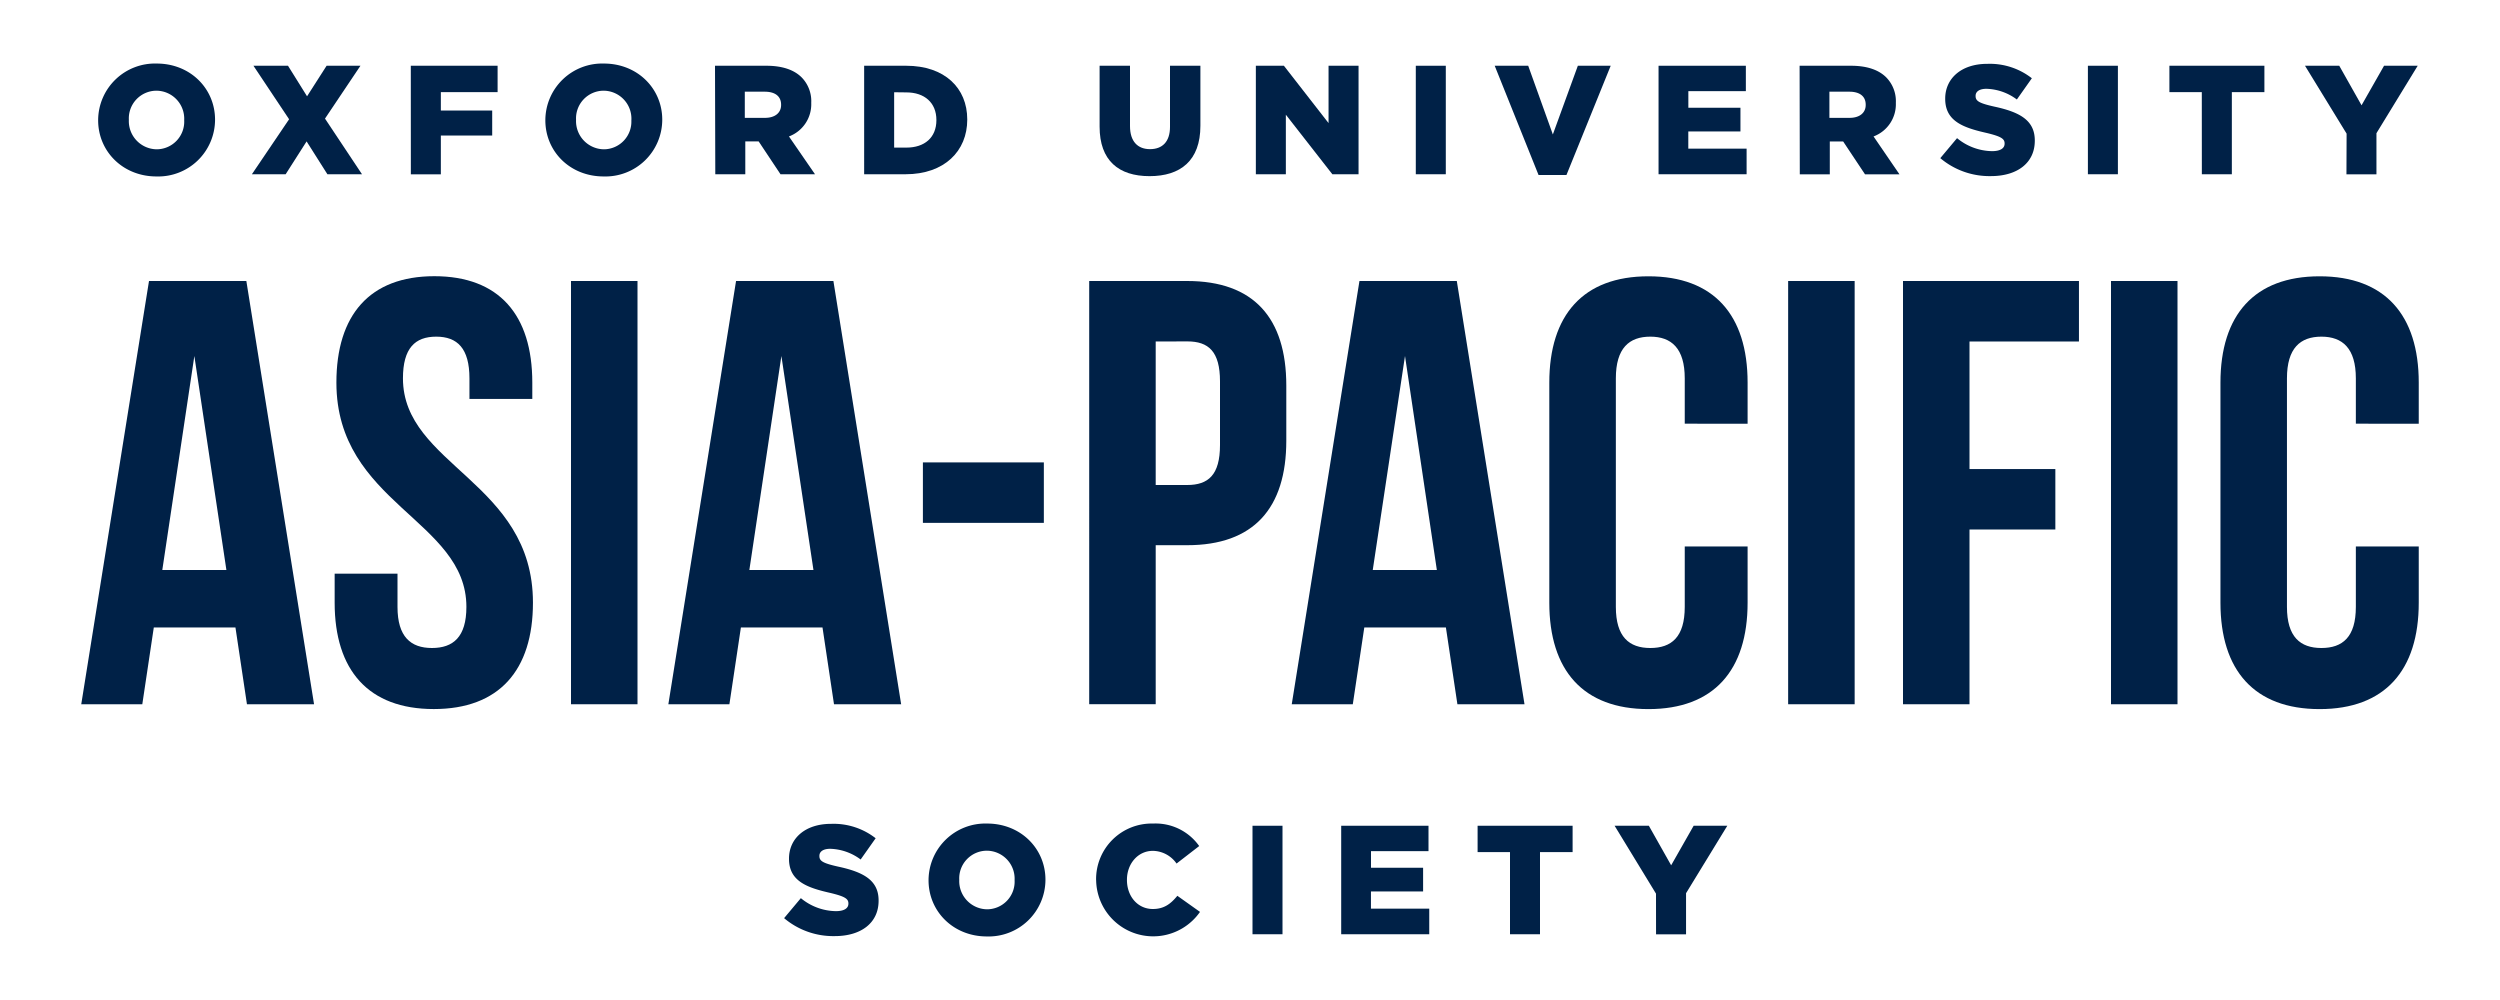 <svg id="Layer_1" data-name="Layer 1" xmlns="http://www.w3.org/2000/svg" viewBox="0 0 500 200"><defs><style>.cls-1{fill:#002147;}</style></defs><title>primary-logotype-blue</title><path class="cls-1" d="M19.63,24.06V24A11.37,11.37,0,0,1,31.35,12.71c6.7,0,11.66,5,11.66,11.22V24A11.37,11.37,0,0,1,31.29,35.29C24.59,35.29,19.63,30.29,19.63,24.06Zm17.21,0V24a5.6,5.6,0,0,0-5.55-5.86,5.54,5.54,0,0,0-5.52,5.8V24a5.64,5.64,0,0,0,5.58,5.86A5.53,5.53,0,0,0,36.84,24.06Z"/><path class="cls-1" d="M72.09,13.15,65,23.72,72.4,34.85H65.48l-4.16-6.57-4.19,6.57H50.38l7.44-11L50.69,13.15h6.91l3.81,6.11,3.91-6.11Z"/><path class="cls-1" d="M82.16,13.15H99.52v5.27H88.17v3.69H98.44v5H88.17v7.75h-6Z"/><path class="cls-1" d="M109.07,24.06V24a11.37,11.37,0,0,1,11.72-11.29c6.7,0,11.66,5,11.66,11.22V24a11.37,11.37,0,0,1-11.72,11.29C114,35.29,109.07,30.29,109.07,24.06Zm17.21,0V24a5.6,5.6,0,0,0-5.55-5.86,5.54,5.54,0,0,0-5.52,5.8V24a5.64,5.64,0,0,0,5.58,5.86A5.53,5.53,0,0,0,126.27,24.06Z"/><path class="cls-1" d="M143,13.15h10.26c3.32,0,5.61.87,7.07,2.33a6.78,6.78,0,0,1,1.92,5.05v.06a6.88,6.88,0,0,1-4.46,6.7L163,34.85H156.1l-4.37-6.57h-2.67v6.57h-6Zm10,10.42c2,0,3.22-1,3.22-2.57v-.06c0-1.74-1.27-2.6-3.26-2.6h-4v5.24Z"/><path class="cls-1" d="M172.83,13.15h8.4c7.72,0,12.22,4.46,12.22,10.73v.06c0,6.26-4.56,10.91-12.34,10.91h-8.28Zm6,5.3V29.52h2.45c3.63,0,6-2,6-5.49V24c0-3.47-2.39-5.52-6-5.52Z"/><path class="cls-1" d="M219.92,25.33V13.15H226V25.21c0,3.13,1.58,4.62,4,4.62s4-1.43,4-4.46V13.15h6.08v12c0,7-4,10.08-10.17,10.08S219.92,32.12,219.92,25.33Z"/><path class="cls-1" d="M251.17,13.15h5.61l8.93,11.47V13.15h6v21.7h-5.24l-9.3-11.91V34.85h-6Z"/><path class="cls-1" d="M283.16,13.15h6v21.7h-6Z"/><path class="cls-1" d="M298.94,13.15h6.7l4.93,13.74,5-13.74h6.57L313.29,35h-5.58Z"/><path class="cls-1" d="M331.71,13.15h17.46v5.08h-11.5v3.32h10.42v4.74H337.66v3.44h11.66v5.12H331.71Z"/><path class="cls-1" d="M359.92,13.15h10.26c3.32,0,5.61.87,7.07,2.33a6.78,6.78,0,0,1,1.92,5.05v.06a6.88,6.88,0,0,1-4.46,6.7l5.18,7.57H373l-4.37-6.57h-2.67v6.57h-6Zm10,10.42c2,0,3.22-1,3.22-2.57v-.06c0-1.74-1.27-2.6-3.26-2.6h-4v5.24Z"/><path class="cls-1" d="M388.06,31.63l3.35-4a11.24,11.24,0,0,0,7,2.6c1.64,0,2.51-.56,2.51-1.49v-.06c0-.93-.71-1.4-3.69-2.11-4.62-1.05-8.19-2.36-8.19-6.79v-.06c0-4,3.19-6.95,8.4-6.95a13.66,13.66,0,0,1,8.93,2.88l-3,4.25a10.65,10.65,0,0,0-6.08-2.14c-1.46,0-2.17.59-2.17,1.4v.06c0,1,.74,1.43,3.78,2.11,5,1.08,8.06,2.7,8.06,6.76v.06c0,4.43-3.5,7.07-8.77,7.07A15.22,15.22,0,0,1,388.06,31.63Z"/><path class="cls-1" d="M417.58,13.15h6v21.7h-6Z"/><path class="cls-1" d="M440.36,18.42h-6.48V13.15h19v5.27h-6.51V34.85h-6Z"/><path class="cls-1" d="M469.32,26.73,461,13.15h6.85l4.46,7.91,4.5-7.91h6.73l-8.25,13.49v8.22h-6Z"/><path class="cls-1" d="M62.81,140.85H49.39l-2.3-15.36H30.76l-2.3,15.36H16.25L29.8,56.2H49.27ZM32.46,114H45.28L38.87,71.2Z"/><path class="cls-1" d="M86.87,55.24c12.94,0,19.59,7.74,19.59,21.28v3.27H93.89V75.67c0-6-2.42-8.34-6.65-8.34s-6.65,2.3-6.65,8.34c0,17.41,26,20.68,26,44.86,0,13.54-6.77,21.28-19.83,21.28s-19.83-7.74-19.83-21.28v-5.8H79.5v6.65c0,6,2.66,8.22,6.89,8.22s6.89-2.18,6.89-8.22c0-17.41-26-20.68-26-44.86C67.28,63,73.94,55.24,86.87,55.24Z"/><path class="cls-1" d="M114.2,56.2h13.3v84.65H114.2Z"/><path class="cls-1" d="M180.23,140.85H166.8l-2.3-15.36H148.18l-2.3,15.36H133.67L147.21,56.2h19.47ZM149.87,114h12.82L156.28,71.2Z"/><path class="cls-1" d="M184.58,92.48h24.19v12.09H184.58Z"/><path class="cls-1" d="M257.26,77.12v11c0,13.54-6.53,20.92-19.83,20.92h-6.29v31.8h-13.3V56.2h19.59C250.73,56.2,257.26,63.58,257.26,77.12ZM231.14,68.3V97h6.29C241.66,97,244,95,244,89V76.28c0-6-2.3-8-6.53-8Z"/><path class="cls-1" d="M304.9,140.85H291.48l-2.3-15.36H272.86l-2.3,15.36H258.35L271.89,56.2h19.47ZM274.55,114h12.82L281,71.2Z"/><path class="cls-1" d="M349.52,109.29v11.25c0,13.54-6.77,21.28-19.83,21.28s-19.83-7.74-19.83-21.28v-44c0-13.54,6.77-21.28,19.83-21.28S349.52,63,349.52,76.52v8.22H336.95V75.67c0-6-2.66-8.34-6.89-8.34s-6.89,2.3-6.89,8.34v45.71c0,6,2.66,8.22,6.89,8.22s6.89-2.18,6.89-8.22V109.29Z"/><path class="cls-1" d="M357.63,56.2h13.3v84.65h-13.3Z"/><path class="cls-1" d="M393.9,93.81h17.17V105.9H393.9v34.95H380.6V56.2h35.19V68.3H393.9Z"/><path class="cls-1" d="M422.2,56.2h13.3v84.65H422.2Z"/><path class="cls-1" d="M483.75,109.29v11.25c0,13.54-6.77,21.28-19.83,21.28s-19.83-7.74-19.83-21.28v-44c0-13.54,6.77-21.28,19.83-21.28S483.75,63,483.75,76.52v8.22H471.17V75.67c0-6-2.66-8.34-6.89-8.34s-6.89,2.3-6.89,8.34v45.71c0,6,2.66,8.22,6.89,8.22s6.89-2.18,6.89-8.22V109.29Z"/><path class="cls-1" d="M156.82,183.63l3.35-4a11.24,11.24,0,0,0,7,2.6c1.64,0,2.51-.56,2.51-1.49v-.06c0-.93-.71-1.4-3.69-2.11-4.62-1.05-8.19-2.36-8.19-6.79v-.06c0-4,3.19-6.95,8.4-6.95a13.66,13.66,0,0,1,8.93,2.88l-3,4.25a10.65,10.65,0,0,0-6.08-2.14c-1.46,0-2.17.59-2.17,1.4v.06c0,1,.74,1.43,3.78,2.11,5,1.08,8.06,2.7,8.06,6.76v.06c0,4.43-3.5,7.07-8.77,7.07A15.22,15.22,0,0,1,156.82,183.63Z"/><path class="cls-1" d="M185.71,176.06V176a11.37,11.37,0,0,1,11.72-11.29c6.7,0,11.66,5,11.66,11.22V176a11.37,11.37,0,0,1-11.72,11.29C190.67,187.29,185.71,182.29,185.71,176.06Zm17.21,0V176a5.6,5.6,0,0,0-5.55-5.86,5.54,5.54,0,0,0-5.52,5.8V176a5.64,5.64,0,0,0,5.58,5.86A5.53,5.53,0,0,0,202.92,176.06Z"/><path class="cls-1" d="M219.22,176.06V176a11.12,11.12,0,0,1,11.41-11.29,10.68,10.68,0,0,1,9.21,4.5l-4.53,3.5a5.89,5.89,0,0,0-4.74-2.54c-3,0-5.18,2.6-5.18,5.77V176c0,3.26,2.14,5.8,5.18,5.8,2.26,0,3.6-1.05,4.9-2.64l4.53,3.22a11.41,11.41,0,0,1-20.77-6.33Z"/><path class="cls-1" d="M250.5,165.15h6v21.7h-6Z"/><path class="cls-1" d="M268.24,165.15h17.46v5.08h-11.5v3.32h10.42v4.74H274.19v3.44h11.66v5.12H268.24Z"/><path class="cls-1" d="M302,170.42h-6.48v-5.27h19v5.27H308v16.43h-6Z"/><path class="cls-1" d="M331.2,178.73l-8.28-13.58h6.85l4.46,7.91,4.5-7.91h6.73l-8.25,13.49v8.22h-6Z"/></svg>